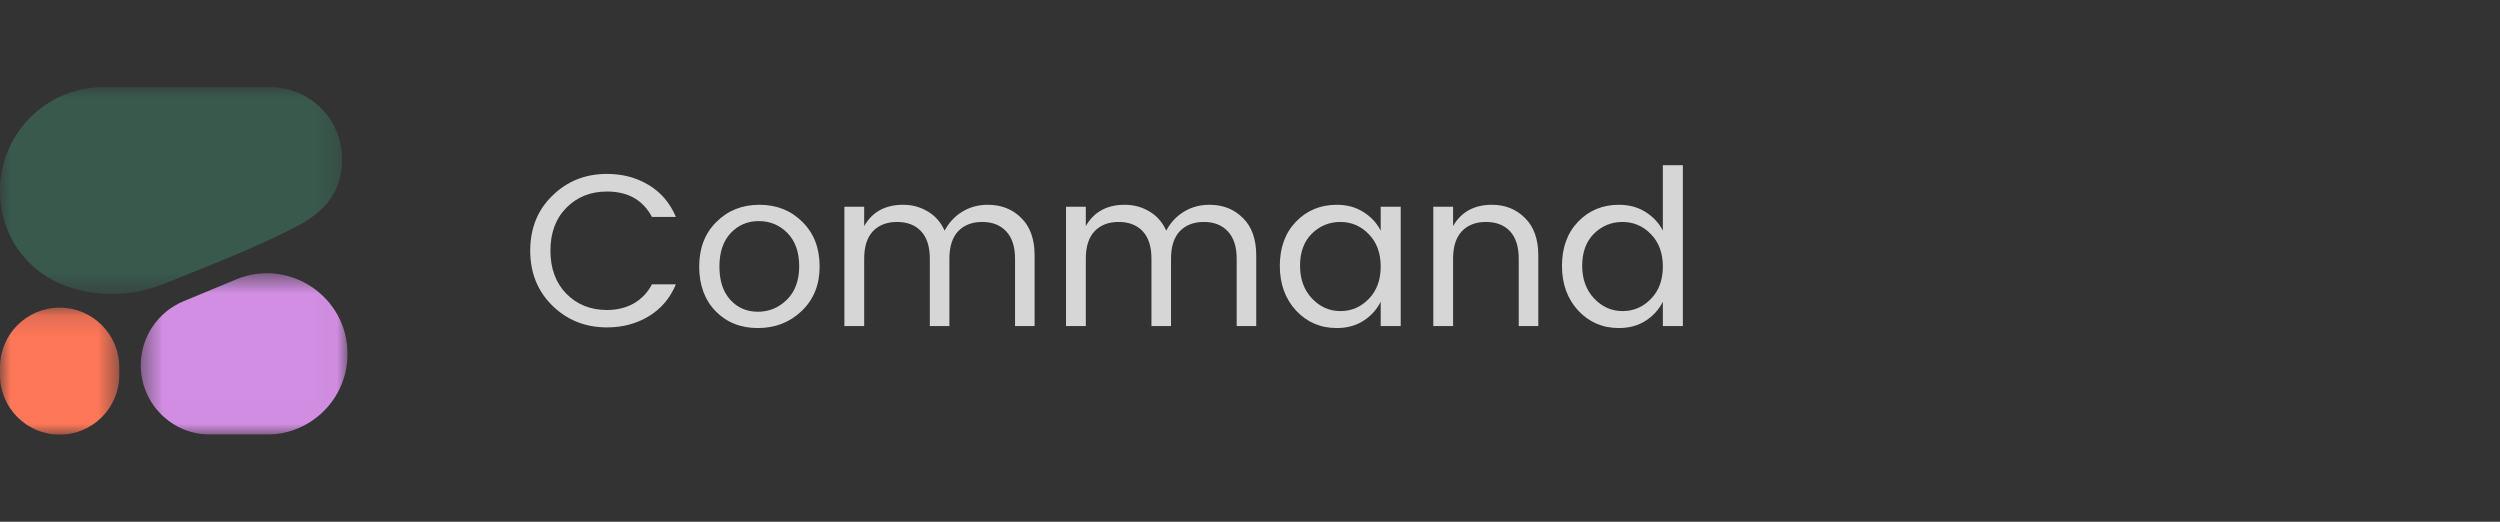 <svg width="115" height="24" viewBox="0 0 115 24" fill="none" xmlns="http://www.w3.org/2000/svg">
<rect x="0" y="0" width="115" height="24" fill="#333333" stroke="none"/>
<g clip-path="url(#clip0_1394_2370)">
<mask id="mask0_1394_2370" style="mask-type:luminance" maskUnits="userSpaceOnUse" x="0" y="4" width="16" height="10">
<path d="M0 4.008H15.751V13.529H0V4.008Z" fill="white"/>
</mask>
<g mask="url(#mask0_1394_2370)">
<path fill-rule="evenodd" clip-rule="evenodd" d="M5.179 13.525C5.609 13.525 6.465 13.502 7.648 13.014C9.027 12.447 11.77 11.417 13.748 10.358C15.132 9.618 15.739 8.639 15.739 7.321C15.739 5.491 14.255 4.008 12.426 4.008H4.759C2.131 4.008 0 6.138 0 8.766C0 11.395 1.995 13.525 5.179 13.525Z" fill="#39594D"/>
</g>
<mask id="mask1_1394_2370" style="mask-type:luminance" maskUnits="userSpaceOnUse" x="6" y="12" width="10" height="8">
<path d="M6.471 12.569H15.985V19.993H6.471V12.569Z" fill="white"/>
</mask>
<g mask="url(#mask1_1394_2370)">
<path fill-rule="evenodd" clip-rule="evenodd" d="M6.476 16.802C6.476 15.514 7.251 14.352 8.441 13.858L10.855 12.856C13.298 11.843 15.986 13.637 15.986 16.282C15.986 18.33 14.325 19.99 12.276 19.99L9.662 19.989C7.902 19.989 6.476 18.562 6.476 16.802Z" fill="#D18EE2"/>
</g>
<mask id="mask2_1394_2370" style="mask-type:luminance" maskUnits="userSpaceOnUse" x="0" y="14" width="6" height="6">
<path d="M0 14.151H5.493V19.993H0V14.151Z" fill="white"/>
</mask>
<g mask="url(#mask2_1394_2370)">
<path d="M2.743 14.152H2.743C1.228 14.152 0 15.38 0 16.895V17.251C0 18.766 1.228 19.994 2.743 19.994H2.743C4.258 19.994 5.487 18.766 5.487 17.251V16.895C5.487 15.38 4.258 14.152 2.743 14.152Z" fill="#FF7759"/>
</g>
</g>
<path d="M27.92 15.06C26.927 15.06 26.09 14.727 25.41 14.06C24.73 13.393 24.39 12.55 24.39 11.53C24.39 10.503 24.73 9.66 25.41 9C26.09 8.333 26.927 8 27.92 8C28.64 8 29.28 8.17 29.84 8.51C30.407 8.85 30.823 9.34 31.09 9.98H29.99C29.577 9.2 28.887 8.81 27.92 8.81C27.167 8.81 26.543 9.06 26.05 9.56C25.563 10.053 25.32 10.71 25.32 11.53C25.32 12.35 25.563 13.01 26.05 13.51C26.543 14.01 27.167 14.26 27.92 14.26C28.38 14.26 28.79 14.16 29.15 13.96C29.51 13.753 29.79 13.46 29.99 13.08H31.09C30.823 13.72 30.407 14.21 29.84 14.55C29.28 14.89 28.64 15.06 27.92 15.06ZM34.863 14.34C35.377 14.34 35.82 14.157 36.193 13.79C36.573 13.417 36.763 12.903 36.763 12.25C36.763 11.597 36.583 11.087 36.223 10.72C35.863 10.353 35.423 10.17 34.903 10.17C34.39 10.17 33.96 10.353 33.613 10.72C33.267 11.087 33.093 11.6 33.093 12.26C33.093 12.913 33.26 13.423 33.593 13.79C33.927 14.157 34.35 14.34 34.863 14.34ZM32.913 14.31C32.413 13.79 32.163 13.107 32.163 12.26C32.163 11.413 32.427 10.73 32.953 10.21C33.48 9.683 34.14 9.42 34.933 9.42C35.727 9.42 36.387 9.683 36.913 10.21C37.44 10.73 37.703 11.413 37.703 12.26C37.703 13.1 37.427 13.783 36.873 14.31C36.327 14.83 35.657 15.09 34.863 15.09C34.07 15.09 33.42 14.83 32.913 14.31ZM39.752 9.51V10.4C40.125 9.747 40.722 9.42 41.542 9.42C41.962 9.42 42.342 9.523 42.682 9.73C43.022 9.93 43.279 10.223 43.452 10.61C43.652 10.237 43.922 9.947 44.262 9.74C44.608 9.527 45.002 9.42 45.442 9.42C46.062 9.42 46.575 9.623 46.982 10.03C47.389 10.43 47.592 11.003 47.592 11.75V15H46.692V11.9C46.692 11.347 46.555 10.927 46.282 10.64C46.015 10.353 45.648 10.21 45.182 10.21C44.715 10.21 44.345 10.353 44.072 10.64C43.805 10.927 43.672 11.347 43.672 11.9V15H42.772V11.9C42.772 11.347 42.639 10.927 42.372 10.64C42.105 10.353 41.735 10.21 41.262 10.21C40.795 10.21 40.425 10.353 40.152 10.64C39.885 10.927 39.752 11.347 39.752 11.9V15H38.842V9.51H39.752ZM49.947 9.51V10.4C50.32 9.747 50.917 9.42 51.737 9.42C52.157 9.42 52.537 9.523 52.877 9.73C53.217 9.93 53.474 10.223 53.647 10.61C53.847 10.237 54.117 9.947 54.457 9.74C54.804 9.527 55.197 9.42 55.637 9.42C56.257 9.42 56.77 9.623 57.177 10.03C57.584 10.43 57.787 11.003 57.787 11.75V15H56.887V11.9C56.887 11.347 56.75 10.927 56.477 10.64C56.21 10.353 55.844 10.21 55.377 10.21C54.91 10.21 54.54 10.353 54.267 10.64C54 10.927 53.867 11.347 53.867 11.9V15H52.967V11.9C52.967 11.347 52.834 10.927 52.567 10.64C52.3 10.353 51.93 10.21 51.457 10.21C50.99 10.21 50.62 10.353 50.347 10.64C50.08 10.927 49.947 11.347 49.947 11.9V15H49.037V9.51H49.947ZM62.962 13.75C63.329 13.377 63.512 12.88 63.512 12.26C63.512 11.64 63.329 11.143 62.962 10.77C62.602 10.397 62.166 10.21 61.652 10.21C61.146 10.21 60.709 10.39 60.342 10.75C59.982 11.11 59.802 11.6 59.802 12.22C59.802 12.84 59.986 13.343 60.352 13.73C60.719 14.117 61.156 14.31 61.662 14.31C62.169 14.31 62.602 14.123 62.962 13.75ZM61.492 15.09C60.746 15.09 60.122 14.823 59.622 14.29C59.122 13.75 58.872 13.063 58.872 12.23C58.872 11.39 59.119 10.713 59.612 10.2C60.112 9.68 60.739 9.42 61.492 9.42C61.959 9.42 62.366 9.53 62.712 9.75C63.066 9.97 63.332 10.257 63.512 10.61V9.51H64.432V15H63.512V13.88C63.332 14.24 63.066 14.533 62.712 14.76C62.366 14.98 61.959 15.09 61.492 15.09ZM66.842 9.51V10.4C67.215 9.747 67.812 9.42 68.632 9.42C69.238 9.42 69.745 9.623 70.152 10.03C70.558 10.43 70.762 11.003 70.762 11.75V15H69.862V11.9C69.862 11.347 69.728 10.927 69.462 10.64C69.195 10.353 68.825 10.21 68.352 10.21C67.885 10.21 67.515 10.353 67.242 10.64C66.975 10.927 66.842 11.347 66.842 11.9V15H65.932V9.51H66.842ZM75.941 13.75C76.308 13.377 76.491 12.88 76.491 12.26C76.491 11.64 76.308 11.143 75.941 10.77C75.581 10.397 75.144 10.21 74.631 10.21C74.124 10.21 73.688 10.39 73.321 10.75C72.961 11.11 72.781 11.6 72.781 12.22C72.781 12.84 72.964 13.343 73.331 13.73C73.698 14.117 74.134 14.31 74.641 14.31C75.148 14.31 75.581 14.123 75.941 13.75ZM74.471 15.09C73.724 15.09 73.101 14.823 72.601 14.29C72.101 13.75 71.851 13.063 71.851 12.23C71.851 11.39 72.098 10.713 72.591 10.2C73.091 9.68 73.718 9.42 74.471 9.42C74.938 9.42 75.344 9.53 75.691 9.75C76.044 9.97 76.311 10.257 76.491 10.61V7.6H77.411V15H76.491V13.88C76.311 14.24 76.044 14.533 75.691 14.76C75.344 14.98 74.938 15.09 74.471 15.09Z" fill="white" fill-opacity="0.8"/>
<defs>
<clipPath id="clip0_1394_2370">
<rect width="16" height="16" fill="white" transform="translate(0 4)"/>
</clipPath>
</defs>
</svg>
